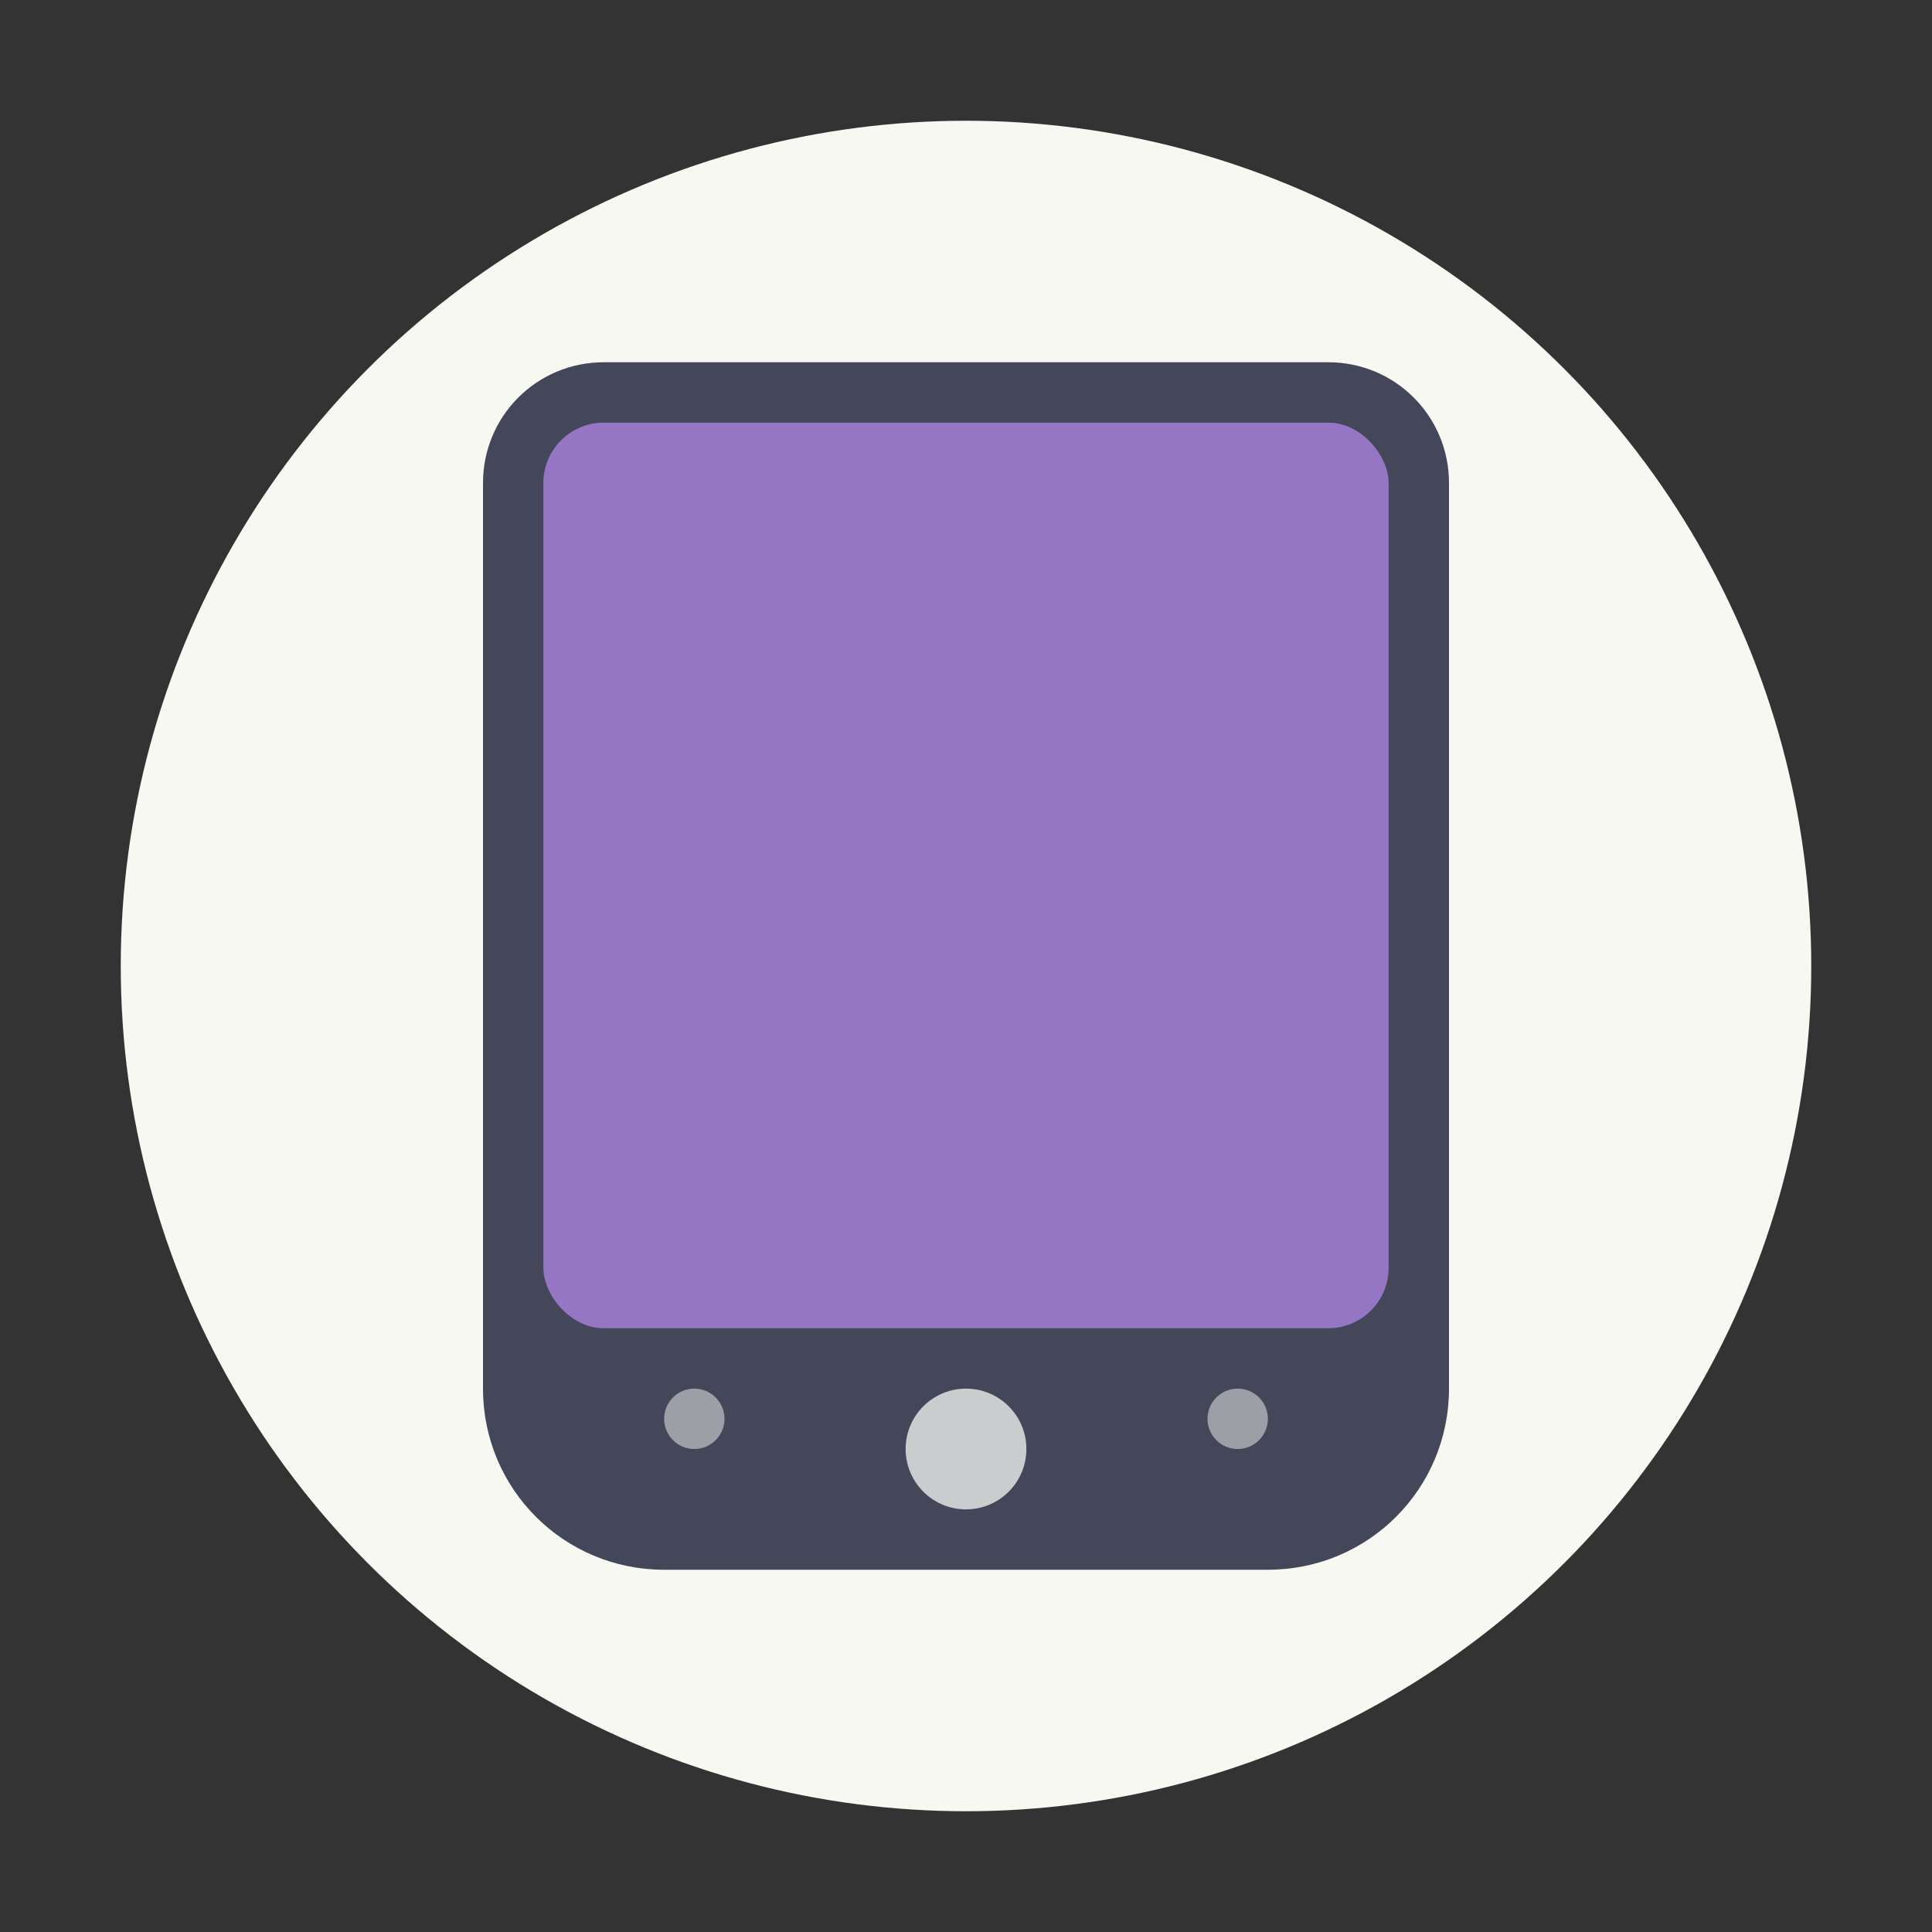 <?xml version="1.0" encoding="UTF-8" standalone="no"?>
<svg
   width="32"
   height="32"
   version="1"
   id="svg16"
   sodipodi:docname="pda.svg"
   inkscape:version="1.2.2 (b0a8486541, 2022-12-01)"
   xmlns:inkscape="http://www.inkscape.org/namespaces/inkscape"
   xmlns:sodipodi="http://sodipodi.sourceforge.net/DTD/sodipodi-0.dtd"
   xmlns="http://www.w3.org/2000/svg"
   xmlns:svg="http://www.w3.org/2000/svg">
  <rect width="100%" height="100%" fill="#333333" stroke="none"/>
  <defs
     id="defs20" />
  <sodipodi:namedview
     id="namedview18"
     pagecolor="#505050"
     bordercolor="#eeeeee"
     borderopacity="1"
     inkscape:showpageshadow="0"
     inkscape:pageopacity="0"
     inkscape:pagecheckerboard="0"
     inkscape:deskcolor="#505050"
     showgrid="false"
     inkscape:zoom="31.84375"
     inkscape:cx="14.916585"
     inkscape:cy="16.015702"
     inkscape:window-width="1280"
     inkscape:window-height="1361"
     inkscape:window-x="0"
     inkscape:window-y="0"
     inkscape:window-maximized="0"
     inkscape:current-layer="svg16" />
  <circle
     cx="16"
     cy="16"
     r="14"
     fill="#f8f8f2"
     stroke-width="1.96"
     style="paint-order:stroke fill markers"
     id="circle2" />
  <path
     d="m10 6c-1.108 0-2 0.892-2 2v15c0 1.662 1.338 3 3 3h10c1.662 0 3-1.338 3-3v-15c0-1.108-0.892-2-2-2z"
     fill="#282a36"
     stroke-width=".729"
     id="path4"
     style="fill:#44475a" />
  <rect
     x="9"
     y="7"
     width="14"
     height="15"
     rx="1"
     ry="1"
     fill="#6272a4"
     stroke-width=".756"
     id="rect6"
     style="fill:#9576c5" />
  <g
     fill="#f8f8f2"
     id="g14">
    <circle
       cx="11.5"
       cy="23.5"
       r=".5"
       opacity=".5"
       stroke-width=".482"
       id="circle8" />
    <circle
       cx="20.5"
       cy="23.5"
       r=".5"
       opacity=".5"
       stroke-width=".482"
       id="circle10" />
    <circle
       cx="16"
       cy="24"
       r="1"
       opacity=".75"
       stroke-width=".643"
       id="circle12" />
  </g>
</svg>
